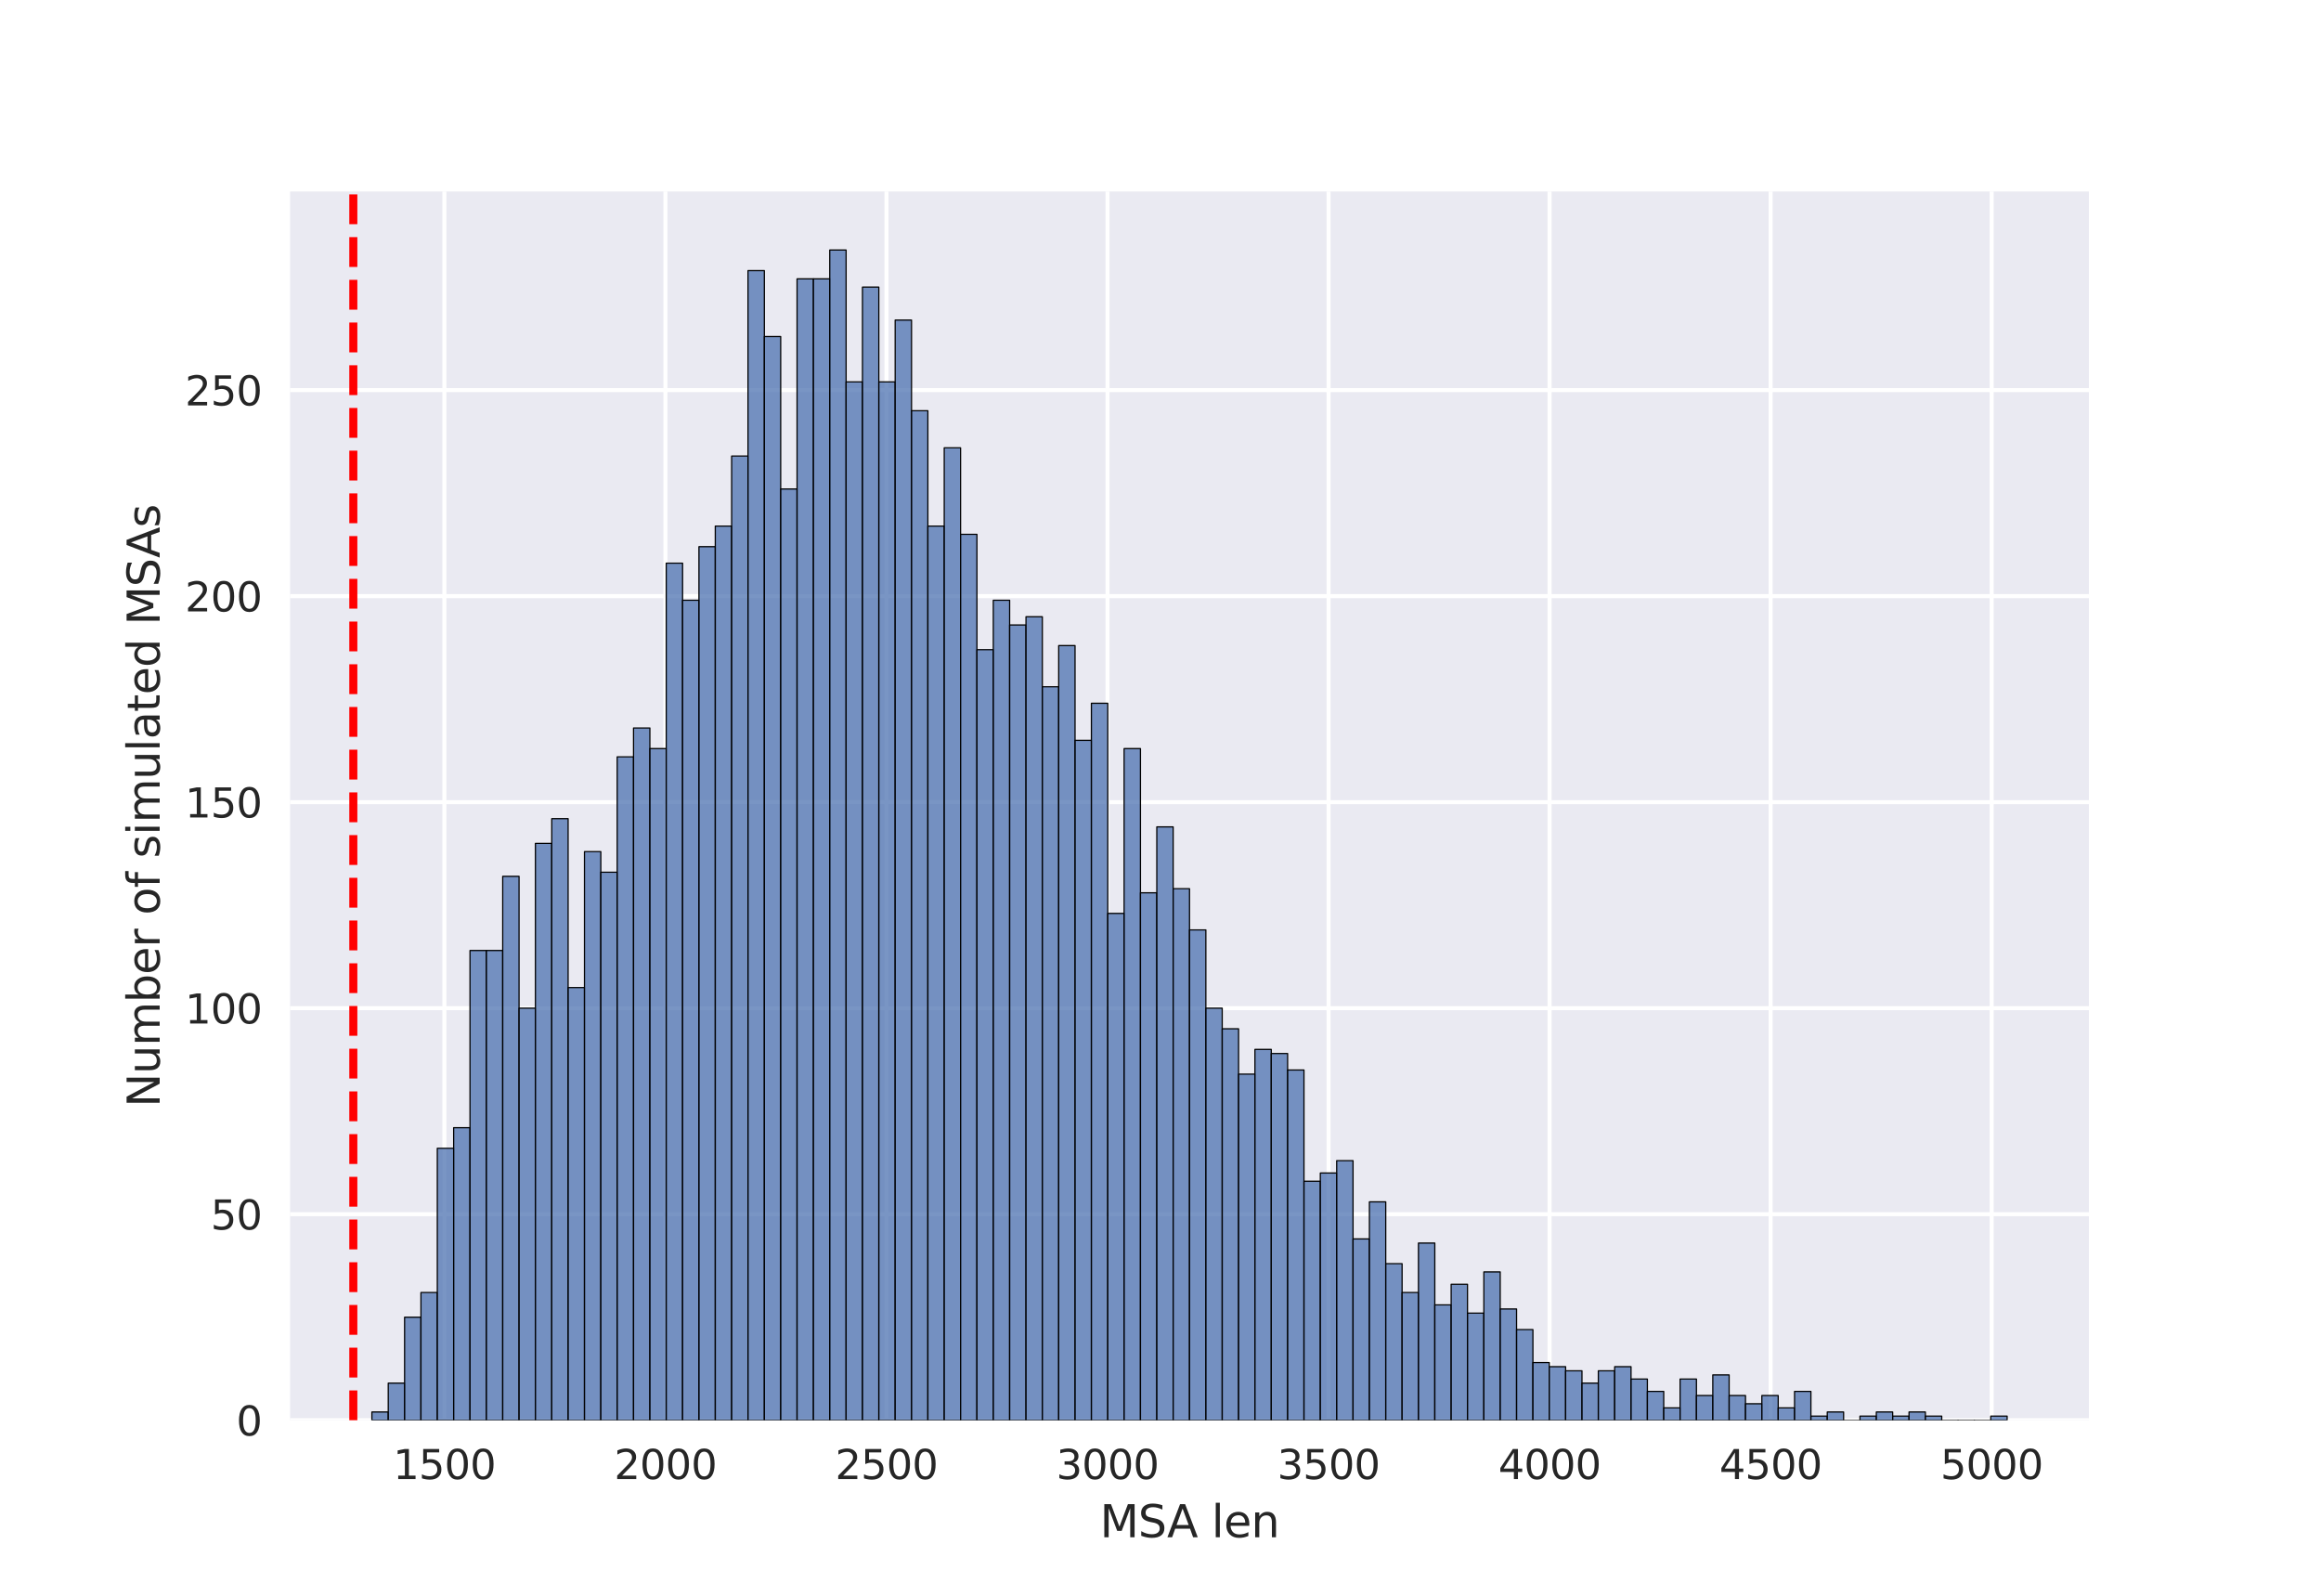 <?xml version="1.0" encoding="utf-8" standalone="no"?>
<!DOCTYPE svg PUBLIC "-//W3C//DTD SVG 1.1//EN"
  "http://www.w3.org/Graphics/SVG/1.1/DTD/svg11.dtd">
<svg xmlns:xlink="http://www.w3.org/1999/xlink" width="576pt" height="396pt" viewBox="0 0 576 396" xmlns="http://www.w3.org/2000/svg" version="1.1">
 <defs>
  <style type="text/css">*{stroke-linejoin: round; stroke-linecap: butt}</style>
 </defs>
 <g id="figure_1">
  <g id="patch_1">
   <path d="M 0 396 
L 576 396 
L 576 0 
L 0 0 
z
" style="fill: #ffffff"/>
  </g>
  <g id="axes_1">
   <g id="patch_2">
    <path d="M 72 352.44 
L 518.4 352.44 
L 518.4 47.52 
L 72 47.52 
z
" style="fill: #eaeaf2"/>
   </g>
   <g id="matplotlib.axis_1">
    <g id="xtick_1">
     <g id="line2d_1">
      <path d="M 110.283 352.44 
L 110.283 47.52 
" clip-path="url(#pa416b2c4b7)" style="fill: none; stroke: #ffffff; stroke-linecap: round"/>
     </g>
     <g id="line2d_2"/>
     <g id="text_1">
      <!-- 1500 -->
      <g style="fill: #262626" transform="translate(97.558 367.038) scale(0.1 -0.1)">
       <defs>
        <path id="DejaVuSans-31" d="M 794 531 
L 1825 531 
L 1825 4091 
L 703 3866 
L 703 4441 
L 1819 4666 
L 2450 4666 
L 2450 531 
L 3481 531 
L 3481 0 
L 794 0 
L 794 531 
z
" transform="scale(0.016)"/>
        <path id="DejaVuSans-35" d="M 691 4666 
L 3169 4666 
L 3169 4134 
L 1269 4134 
L 1269 2991 
Q 1406 3038 1543 3061 
Q 1681 3084 1819 3084 
Q 2600 3084 3056 2656 
Q 3513 2228 3513 1497 
Q 3513 744 3044 326 
Q 2575 -91 1722 -91 
Q 1428 -91 1123 -41 
Q 819 9 494 109 
L 494 744 
Q 775 591 1075 516 
Q 1375 441 1709 441 
Q 2250 441 2565 725 
Q 2881 1009 2881 1497 
Q 2881 1984 2565 2268 
Q 2250 2553 1709 2553 
Q 1456 2553 1204 2497 
Q 953 2441 691 2322 
L 691 4666 
z
" transform="scale(0.016)"/>
        <path id="DejaVuSans-30" d="M 2034 4250 
Q 1547 4250 1301 3770 
Q 1056 3291 1056 2328 
Q 1056 1369 1301 889 
Q 1547 409 2034 409 
Q 2525 409 2770 889 
Q 3016 1369 3016 2328 
Q 3016 3291 2770 3770 
Q 2525 4250 2034 4250 
z
M 2034 4750 
Q 2819 4750 3233 4129 
Q 3647 3509 3647 2328 
Q 3647 1150 3233 529 
Q 2819 -91 2034 -91 
Q 1250 -91 836 529 
Q 422 1150 422 2328 
Q 422 3509 836 4129 
Q 1250 4750 2034 4750 
z
" transform="scale(0.016)"/>
       </defs>
       <use xlink:href="#DejaVuSans-31"/>
       <use xlink:href="#DejaVuSans-35" x="63.623"/>
       <use xlink:href="#DejaVuSans-30" x="127.246"/>
       <use xlink:href="#DejaVuSans-30" x="190.869"/>
      </g>
     </g>
    </g>
    <g id="xtick_2">
     <g id="line2d_3">
      <path d="M 165.139 352.44 
L 165.139 47.52 
" clip-path="url(#pa416b2c4b7)" style="fill: none; stroke: #ffffff; stroke-linecap: round"/>
     </g>
     <g id="line2d_4"/>
     <g id="text_2">
      <!-- 2000 -->
      <g style="fill: #262626" transform="translate(152.414 367.038) scale(0.1 -0.1)">
       <defs>
        <path id="DejaVuSans-32" d="M 1228 531 
L 3431 531 
L 3431 0 
L 469 0 
L 469 531 
Q 828 903 1448 1529 
Q 2069 2156 2228 2338 
Q 2531 2678 2651 2914 
Q 2772 3150 2772 3378 
Q 2772 3750 2511 3984 
Q 2250 4219 1831 4219 
Q 1534 4219 1204 4116 
Q 875 4013 500 3803 
L 500 4441 
Q 881 4594 1212 4672 
Q 1544 4750 1819 4750 
Q 2544 4750 2975 4387 
Q 3406 4025 3406 3419 
Q 3406 3131 3298 2873 
Q 3191 2616 2906 2266 
Q 2828 2175 2409 1742 
Q 1991 1309 1228 531 
z
" transform="scale(0.016)"/>
       </defs>
       <use xlink:href="#DejaVuSans-32"/>
       <use xlink:href="#DejaVuSans-30" x="63.623"/>
       <use xlink:href="#DejaVuSans-30" x="127.246"/>
       <use xlink:href="#DejaVuSans-30" x="190.869"/>
      </g>
     </g>
    </g>
    <g id="xtick_3">
     <g id="line2d_5">
      <path d="M 219.994 352.44 
L 219.994 47.52 
" clip-path="url(#pa416b2c4b7)" style="fill: none; stroke: #ffffff; stroke-linecap: round"/>
     </g>
     <g id="line2d_6"/>
     <g id="text_3">
      <!-- 2500 -->
      <g style="fill: #262626" transform="translate(207.269 367.038) scale(0.1 -0.1)">
       <use xlink:href="#DejaVuSans-32"/>
       <use xlink:href="#DejaVuSans-35" x="63.623"/>
       <use xlink:href="#DejaVuSans-30" x="127.246"/>
       <use xlink:href="#DejaVuSans-30" x="190.869"/>
      </g>
     </g>
    </g>
    <g id="xtick_4">
     <g id="line2d_7">
      <path d="M 274.849 352.44 
L 274.849 47.52 
" clip-path="url(#pa416b2c4b7)" style="fill: none; stroke: #ffffff; stroke-linecap: round"/>
     </g>
     <g id="line2d_8"/>
     <g id="text_4">
      <!-- 3000 -->
      <g style="fill: #262626" transform="translate(262.124 367.038) scale(0.1 -0.1)">
       <defs>
        <path id="DejaVuSans-33" d="M 2597 2516 
Q 3050 2419 3304 2112 
Q 3559 1806 3559 1356 
Q 3559 666 3084 287 
Q 2609 -91 1734 -91 
Q 1441 -91 1130 -33 
Q 819 25 488 141 
L 488 750 
Q 750 597 1062 519 
Q 1375 441 1716 441 
Q 2309 441 2620 675 
Q 2931 909 2931 1356 
Q 2931 1769 2642 2001 
Q 2353 2234 1838 2234 
L 1294 2234 
L 1294 2753 
L 1863 2753 
Q 2328 2753 2575 2939 
Q 2822 3125 2822 3475 
Q 2822 3834 2567 4026 
Q 2313 4219 1838 4219 
Q 1578 4219 1281 4162 
Q 984 4106 628 3988 
L 628 4550 
Q 988 4650 1302 4700 
Q 1616 4750 1894 4750 
Q 2613 4750 3031 4423 
Q 3450 4097 3450 3541 
Q 3450 3153 3228 2886 
Q 3006 2619 2597 2516 
z
" transform="scale(0.016)"/>
       </defs>
       <use xlink:href="#DejaVuSans-33"/>
       <use xlink:href="#DejaVuSans-30" x="63.623"/>
       <use xlink:href="#DejaVuSans-30" x="127.246"/>
       <use xlink:href="#DejaVuSans-30" x="190.869"/>
      </g>
     </g>
    </g>
    <g id="xtick_5">
     <g id="line2d_9">
      <path d="M 329.704 352.44 
L 329.704 47.52 
" clip-path="url(#pa416b2c4b7)" style="fill: none; stroke: #ffffff; stroke-linecap: round"/>
     </g>
     <g id="line2d_10"/>
     <g id="text_5">
      <!-- 3500 -->
      <g style="fill: #262626" transform="translate(316.979 367.038) scale(0.1 -0.1)">
       <use xlink:href="#DejaVuSans-33"/>
       <use xlink:href="#DejaVuSans-35" x="63.623"/>
       <use xlink:href="#DejaVuSans-30" x="127.246"/>
       <use xlink:href="#DejaVuSans-30" x="190.869"/>
      </g>
     </g>
    </g>
    <g id="xtick_6">
     <g id="line2d_11">
      <path d="M 384.559 352.44 
L 384.559 47.52 
" clip-path="url(#pa416b2c4b7)" style="fill: none; stroke: #ffffff; stroke-linecap: round"/>
     </g>
     <g id="line2d_12"/>
     <g id="text_6">
      <!-- 4000 -->
      <g style="fill: #262626" transform="translate(371.834 367.038) scale(0.1 -0.1)">
       <defs>
        <path id="DejaVuSans-34" d="M 2419 4116 
L 825 1625 
L 2419 1625 
L 2419 4116 
z
M 2253 4666 
L 3047 4666 
L 3047 1625 
L 3713 1625 
L 3713 1100 
L 3047 1100 
L 3047 0 
L 2419 0 
L 2419 1100 
L 313 1100 
L 313 1709 
L 2253 4666 
z
" transform="scale(0.016)"/>
       </defs>
       <use xlink:href="#DejaVuSans-34"/>
       <use xlink:href="#DejaVuSans-30" x="63.623"/>
       <use xlink:href="#DejaVuSans-30" x="127.246"/>
       <use xlink:href="#DejaVuSans-30" x="190.869"/>
      </g>
     </g>
    </g>
    <g id="xtick_7">
     <g id="line2d_13">
      <path d="M 439.414 352.44 
L 439.414 47.52 
" clip-path="url(#pa416b2c4b7)" style="fill: none; stroke: #ffffff; stroke-linecap: round"/>
     </g>
     <g id="line2d_14"/>
     <g id="text_7">
      <!-- 4500 -->
      <g style="fill: #262626" transform="translate(426.689 367.038) scale(0.1 -0.1)">
       <use xlink:href="#DejaVuSans-34"/>
       <use xlink:href="#DejaVuSans-35" x="63.623"/>
       <use xlink:href="#DejaVuSans-30" x="127.246"/>
       <use xlink:href="#DejaVuSans-30" x="190.869"/>
      </g>
     </g>
    </g>
    <g id="xtick_8">
     <g id="line2d_15">
      <path d="M 494.269 352.44 
L 494.269 47.52 
" clip-path="url(#pa416b2c4b7)" style="fill: none; stroke: #ffffff; stroke-linecap: round"/>
     </g>
     <g id="line2d_16"/>
     <g id="text_8">
      <!-- 5000 -->
      <g style="fill: #262626" transform="translate(481.544 367.038) scale(0.1 -0.1)">
       <use xlink:href="#DejaVuSans-35"/>
       <use xlink:href="#DejaVuSans-30" x="63.623"/>
       <use xlink:href="#DejaVuSans-30" x="127.246"/>
       <use xlink:href="#DejaVuSans-30" x="190.869"/>
      </g>
     </g>
    </g>
    <g id="text_9">
     <!-- MSA len -->
     <g style="fill: #262626" transform="translate(272.952 381.476) scale(0.11 -0.11)">
      <defs>
       <path id="DejaVuSans-4d" d="M 628 4666 
L 1569 4666 
L 2759 1491 
L 3956 4666 
L 4897 4666 
L 4897 0 
L 4281 0 
L 4281 4097 
L 3078 897 
L 2444 897 
L 1241 4097 
L 1241 0 
L 628 0 
L 628 4666 
z
" transform="scale(0.016)"/>
       <path id="DejaVuSans-53" d="M 3425 4513 
L 3425 3897 
Q 3066 4069 2747 4153 
Q 2428 4238 2131 4238 
Q 1616 4238 1336 4038 
Q 1056 3838 1056 3469 
Q 1056 3159 1242 3001 
Q 1428 2844 1947 2747 
L 2328 2669 
Q 3034 2534 3370 2195 
Q 3706 1856 3706 1288 
Q 3706 609 3251 259 
Q 2797 -91 1919 -91 
Q 1588 -91 1214 -16 
Q 841 59 441 206 
L 441 856 
Q 825 641 1194 531 
Q 1563 422 1919 422 
Q 2459 422 2753 634 
Q 3047 847 3047 1241 
Q 3047 1584 2836 1778 
Q 2625 1972 2144 2069 
L 1759 2144 
Q 1053 2284 737 2584 
Q 422 2884 422 3419 
Q 422 4038 858 4394 
Q 1294 4750 2059 4750 
Q 2388 4750 2728 4690 
Q 3069 4631 3425 4513 
z
" transform="scale(0.016)"/>
       <path id="DejaVuSans-41" d="M 2188 4044 
L 1331 1722 
L 3047 1722 
L 2188 4044 
z
M 1831 4666 
L 2547 4666 
L 4325 0 
L 3669 0 
L 3244 1197 
L 1141 1197 
L 716 0 
L 50 0 
L 1831 4666 
z
" transform="scale(0.016)"/>
       <path id="DejaVuSans-20" transform="scale(0.016)"/>
       <path id="DejaVuSans-6c" d="M 603 4863 
L 1178 4863 
L 1178 0 
L 603 0 
L 603 4863 
z
" transform="scale(0.016)"/>
       <path id="DejaVuSans-65" d="M 3597 1894 
L 3597 1613 
L 953 1613 
Q 991 1019 1311 708 
Q 1631 397 2203 397 
Q 2534 397 2845 478 
Q 3156 559 3463 722 
L 3463 178 
Q 3153 47 2828 -22 
Q 2503 -91 2169 -91 
Q 1331 -91 842 396 
Q 353 884 353 1716 
Q 353 2575 817 3079 
Q 1281 3584 2069 3584 
Q 2775 3584 3186 3129 
Q 3597 2675 3597 1894 
z
M 3022 2063 
Q 3016 2534 2758 2815 
Q 2500 3097 2075 3097 
Q 1594 3097 1305 2825 
Q 1016 2553 972 2059 
L 3022 2063 
z
" transform="scale(0.016)"/>
       <path id="DejaVuSans-6e" d="M 3513 2113 
L 3513 0 
L 2938 0 
L 2938 2094 
Q 2938 2591 2744 2837 
Q 2550 3084 2163 3084 
Q 1697 3084 1428 2787 
Q 1159 2491 1159 1978 
L 1159 0 
L 581 0 
L 581 3500 
L 1159 3500 
L 1159 2956 
Q 1366 3272 1645 3428 
Q 1925 3584 2291 3584 
Q 2894 3584 3203 3211 
Q 3513 2838 3513 2113 
z
" transform="scale(0.016)"/>
      </defs>
      <use xlink:href="#DejaVuSans-4d"/>
      <use xlink:href="#DejaVuSans-53" x="86.279"/>
      <use xlink:href="#DejaVuSans-41" x="151.631"/>
      <use xlink:href="#DejaVuSans-20" x="220.039"/>
      <use xlink:href="#DejaVuSans-6c" x="251.826"/>
      <use xlink:href="#DejaVuSans-65" x="279.609"/>
      <use xlink:href="#DejaVuSans-6e" x="341.133"/>
     </g>
    </g>
   </g>
   <g id="matplotlib.axis_2">
    <g id="ytick_1">
     <g id="line2d_17">
      <path d="M 72 352.44 
L 518.4 352.44 
" clip-path="url(#pa416b2c4b7)" style="fill: none; stroke: #ffffff; stroke-linecap: round"/>
     </g>
     <g id="line2d_18"/>
     <g id="text_10">
      <!-- 0 -->
      <g style="fill: #262626" transform="translate(58.638 356.239) scale(0.1 -0.1)">
       <use xlink:href="#DejaVuSans-30"/>
      </g>
     </g>
    </g>
    <g id="ytick_2">
     <g id="line2d_19">
      <path d="M 72 301.313 
L 518.4 301.313 
" clip-path="url(#pa416b2c4b7)" style="fill: none; stroke: #ffffff; stroke-linecap: round"/>
     </g>
     <g id="line2d_20"/>
     <g id="text_11">
      <!-- 50 -->
      <g style="fill: #262626" transform="translate(52.275 305.112) scale(0.1 -0.1)">
       <use xlink:href="#DejaVuSans-35"/>
       <use xlink:href="#DejaVuSans-30" x="63.623"/>
      </g>
     </g>
    </g>
    <g id="ytick_3">
     <g id="line2d_21">
      <path d="M 72 250.186 
L 518.4 250.186 
" clip-path="url(#pa416b2c4b7)" style="fill: none; stroke: #ffffff; stroke-linecap: round"/>
     </g>
     <g id="line2d_22"/>
     <g id="text_12">
      <!-- 100 -->
      <g style="fill: #262626" transform="translate(45.913 253.986) scale(0.1 -0.1)">
       <use xlink:href="#DejaVuSans-31"/>
       <use xlink:href="#DejaVuSans-30" x="63.623"/>
       <use xlink:href="#DejaVuSans-30" x="127.246"/>
      </g>
     </g>
    </g>
    <g id="ytick_4">
     <g id="line2d_23">
      <path d="M 72 199.06 
L 518.4 199.06 
" clip-path="url(#pa416b2c4b7)" style="fill: none; stroke: #ffffff; stroke-linecap: round"/>
     </g>
     <g id="line2d_24"/>
     <g id="text_13">
      <!-- 150 -->
      <g style="fill: #262626" transform="translate(45.913 202.859) scale(0.1 -0.1)">
       <use xlink:href="#DejaVuSans-31"/>
       <use xlink:href="#DejaVuSans-35" x="63.623"/>
       <use xlink:href="#DejaVuSans-30" x="127.246"/>
      </g>
     </g>
    </g>
    <g id="ytick_5">
     <g id="line2d_25">
      <path d="M 72 147.933 
L 518.4 147.933 
" clip-path="url(#pa416b2c4b7)" style="fill: none; stroke: #ffffff; stroke-linecap: round"/>
     </g>
     <g id="line2d_26"/>
     <g id="text_14">
      <!-- 200 -->
      <g style="fill: #262626" transform="translate(45.913 151.732) scale(0.1 -0.1)">
       <use xlink:href="#DejaVuSans-32"/>
       <use xlink:href="#DejaVuSans-30" x="63.623"/>
       <use xlink:href="#DejaVuSans-30" x="127.246"/>
      </g>
     </g>
    </g>
    <g id="ytick_6">
     <g id="line2d_27">
      <path d="M 72 96.806 
L 518.4 96.806 
" clip-path="url(#pa416b2c4b7)" style="fill: none; stroke: #ffffff; stroke-linecap: round"/>
     </g>
     <g id="line2d_28"/>
     <g id="text_15">
      <!-- 250 -->
      <g style="fill: #262626" transform="translate(45.913 100.605) scale(0.1 -0.1)">
       <use xlink:href="#DejaVuSans-32"/>
       <use xlink:href="#DejaVuSans-35" x="63.623"/>
       <use xlink:href="#DejaVuSans-30" x="127.246"/>
      </g>
     </g>
    </g>
    <g id="text_16">
     <!-- Number of simulated MSAs -->
     <g style="fill: #262626" transform="translate(39.625 274.754) rotate(-90) scale(0.11 -0.11)">
      <defs>
       <path id="DejaVuSans-4e" d="M 628 4666 
L 1478 4666 
L 3547 763 
L 3547 4666 
L 4159 4666 
L 4159 0 
L 3309 0 
L 1241 3903 
L 1241 0 
L 628 0 
L 628 4666 
z
" transform="scale(0.016)"/>
       <path id="DejaVuSans-75" d="M 544 1381 
L 544 3500 
L 1119 3500 
L 1119 1403 
Q 1119 906 1312 657 
Q 1506 409 1894 409 
Q 2359 409 2629 706 
Q 2900 1003 2900 1516 
L 2900 3500 
L 3475 3500 
L 3475 0 
L 2900 0 
L 2900 538 
Q 2691 219 2414 64 
Q 2138 -91 1772 -91 
Q 1169 -91 856 284 
Q 544 659 544 1381 
z
M 1991 3584 
L 1991 3584 
z
" transform="scale(0.016)"/>
       <path id="DejaVuSans-6d" d="M 3328 2828 
Q 3544 3216 3844 3400 
Q 4144 3584 4550 3584 
Q 5097 3584 5394 3201 
Q 5691 2819 5691 2113 
L 5691 0 
L 5113 0 
L 5113 2094 
Q 5113 2597 4934 2840 
Q 4756 3084 4391 3084 
Q 3944 3084 3684 2787 
Q 3425 2491 3425 1978 
L 3425 0 
L 2847 0 
L 2847 2094 
Q 2847 2600 2669 2842 
Q 2491 3084 2119 3084 
Q 1678 3084 1418 2786 
Q 1159 2488 1159 1978 
L 1159 0 
L 581 0 
L 581 3500 
L 1159 3500 
L 1159 2956 
Q 1356 3278 1631 3431 
Q 1906 3584 2284 3584 
Q 2666 3584 2933 3390 
Q 3200 3197 3328 2828 
z
" transform="scale(0.016)"/>
       <path id="DejaVuSans-62" d="M 3116 1747 
Q 3116 2381 2855 2742 
Q 2594 3103 2138 3103 
Q 1681 3103 1420 2742 
Q 1159 2381 1159 1747 
Q 1159 1113 1420 752 
Q 1681 391 2138 391 
Q 2594 391 2855 752 
Q 3116 1113 3116 1747 
z
M 1159 2969 
Q 1341 3281 1617 3432 
Q 1894 3584 2278 3584 
Q 2916 3584 3314 3078 
Q 3713 2572 3713 1747 
Q 3713 922 3314 415 
Q 2916 -91 2278 -91 
Q 1894 -91 1617 61 
Q 1341 213 1159 525 
L 1159 0 
L 581 0 
L 581 4863 
L 1159 4863 
L 1159 2969 
z
" transform="scale(0.016)"/>
       <path id="DejaVuSans-72" d="M 2631 2963 
Q 2534 3019 2420 3045 
Q 2306 3072 2169 3072 
Q 1681 3072 1420 2755 
Q 1159 2438 1159 1844 
L 1159 0 
L 581 0 
L 581 3500 
L 1159 3500 
L 1159 2956 
Q 1341 3275 1631 3429 
Q 1922 3584 2338 3584 
Q 2397 3584 2469 3576 
Q 2541 3569 2628 3553 
L 2631 2963 
z
" transform="scale(0.016)"/>
       <path id="DejaVuSans-6f" d="M 1959 3097 
Q 1497 3097 1228 2736 
Q 959 2375 959 1747 
Q 959 1119 1226 758 
Q 1494 397 1959 397 
Q 2419 397 2687 759 
Q 2956 1122 2956 1747 
Q 2956 2369 2687 2733 
Q 2419 3097 1959 3097 
z
M 1959 3584 
Q 2709 3584 3137 3096 
Q 3566 2609 3566 1747 
Q 3566 888 3137 398 
Q 2709 -91 1959 -91 
Q 1206 -91 779 398 
Q 353 888 353 1747 
Q 353 2609 779 3096 
Q 1206 3584 1959 3584 
z
" transform="scale(0.016)"/>
       <path id="DejaVuSans-66" d="M 2375 4863 
L 2375 4384 
L 1825 4384 
Q 1516 4384 1395 4259 
Q 1275 4134 1275 3809 
L 1275 3500 
L 2222 3500 
L 2222 3053 
L 1275 3053 
L 1275 0 
L 697 0 
L 697 3053 
L 147 3053 
L 147 3500 
L 697 3500 
L 697 3744 
Q 697 4328 969 4595 
Q 1241 4863 1831 4863 
L 2375 4863 
z
" transform="scale(0.016)"/>
       <path id="DejaVuSans-73" d="M 2834 3397 
L 2834 2853 
Q 2591 2978 2328 3040 
Q 2066 3103 1784 3103 
Q 1356 3103 1142 2972 
Q 928 2841 928 2578 
Q 928 2378 1081 2264 
Q 1234 2150 1697 2047 
L 1894 2003 
Q 2506 1872 2764 1633 
Q 3022 1394 3022 966 
Q 3022 478 2636 193 
Q 2250 -91 1575 -91 
Q 1294 -91 989 -36 
Q 684 19 347 128 
L 347 722 
Q 666 556 975 473 
Q 1284 391 1588 391 
Q 1994 391 2212 530 
Q 2431 669 2431 922 
Q 2431 1156 2273 1281 
Q 2116 1406 1581 1522 
L 1381 1569 
Q 847 1681 609 1914 
Q 372 2147 372 2553 
Q 372 3047 722 3315 
Q 1072 3584 1716 3584 
Q 2034 3584 2315 3537 
Q 2597 3491 2834 3397 
z
" transform="scale(0.016)"/>
       <path id="DejaVuSans-69" d="M 603 3500 
L 1178 3500 
L 1178 0 
L 603 0 
L 603 3500 
z
M 603 4863 
L 1178 4863 
L 1178 4134 
L 603 4134 
L 603 4863 
z
" transform="scale(0.016)"/>
       <path id="DejaVuSans-61" d="M 2194 1759 
Q 1497 1759 1228 1600 
Q 959 1441 959 1056 
Q 959 750 1161 570 
Q 1363 391 1709 391 
Q 2188 391 2477 730 
Q 2766 1069 2766 1631 
L 2766 1759 
L 2194 1759 
z
M 3341 1997 
L 3341 0 
L 2766 0 
L 2766 531 
Q 2569 213 2275 61 
Q 1981 -91 1556 -91 
Q 1019 -91 701 211 
Q 384 513 384 1019 
Q 384 1609 779 1909 
Q 1175 2209 1959 2209 
L 2766 2209 
L 2766 2266 
Q 2766 2663 2505 2880 
Q 2244 3097 1772 3097 
Q 1472 3097 1187 3025 
Q 903 2953 641 2809 
L 641 3341 
Q 956 3463 1253 3523 
Q 1550 3584 1831 3584 
Q 2591 3584 2966 3190 
Q 3341 2797 3341 1997 
z
" transform="scale(0.016)"/>
       <path id="DejaVuSans-74" d="M 1172 4494 
L 1172 3500 
L 2356 3500 
L 2356 3053 
L 1172 3053 
L 1172 1153 
Q 1172 725 1289 603 
Q 1406 481 1766 481 
L 2356 481 
L 2356 0 
L 1766 0 
Q 1100 0 847 248 
Q 594 497 594 1153 
L 594 3053 
L 172 3053 
L 172 3500 
L 594 3500 
L 594 4494 
L 1172 4494 
z
" transform="scale(0.016)"/>
       <path id="DejaVuSans-64" d="M 2906 2969 
L 2906 4863 
L 3481 4863 
L 3481 0 
L 2906 0 
L 2906 525 
Q 2725 213 2448 61 
Q 2172 -91 1784 -91 
Q 1150 -91 751 415 
Q 353 922 353 1747 
Q 353 2572 751 3078 
Q 1150 3584 1784 3584 
Q 2172 3584 2448 3432 
Q 2725 3281 2906 2969 
z
M 947 1747 
Q 947 1113 1208 752 
Q 1469 391 1925 391 
Q 2381 391 2643 752 
Q 2906 1113 2906 1747 
Q 2906 2381 2643 2742 
Q 2381 3103 1925 3103 
Q 1469 3103 1208 2742 
Q 947 2381 947 1747 
z
" transform="scale(0.016)"/>
      </defs>
      <use xlink:href="#DejaVuSans-4e"/>
      <use xlink:href="#DejaVuSans-75" x="74.805"/>
      <use xlink:href="#DejaVuSans-6d" x="138.184"/>
      <use xlink:href="#DejaVuSans-62" x="235.596"/>
      <use xlink:href="#DejaVuSans-65" x="299.072"/>
      <use xlink:href="#DejaVuSans-72" x="360.596"/>
      <use xlink:href="#DejaVuSans-20" x="401.709"/>
      <use xlink:href="#DejaVuSans-6f" x="433.496"/>
      <use xlink:href="#DejaVuSans-66" x="494.678"/>
      <use xlink:href="#DejaVuSans-20" x="529.883"/>
      <use xlink:href="#DejaVuSans-73" x="561.67"/>
      <use xlink:href="#DejaVuSans-69" x="613.77"/>
      <use xlink:href="#DejaVuSans-6d" x="641.553"/>
      <use xlink:href="#DejaVuSans-75" x="738.965"/>
      <use xlink:href="#DejaVuSans-6c" x="802.344"/>
      <use xlink:href="#DejaVuSans-61" x="830.127"/>
      <use xlink:href="#DejaVuSans-74" x="891.406"/>
      <use xlink:href="#DejaVuSans-65" x="930.615"/>
      <use xlink:href="#DejaVuSans-64" x="992.139"/>
      <use xlink:href="#DejaVuSans-20" x="1055.615"/>
      <use xlink:href="#DejaVuSans-4d" x="1087.402"/>
      <use xlink:href="#DejaVuSans-53" x="1173.682"/>
      <use xlink:href="#DejaVuSans-41" x="1239.033"/>
      <use xlink:href="#DejaVuSans-73" x="1307.441"/>
     </g>
    </g>
   </g>
   <g id="patch_3">
    <path d="M 92.291 352.44 
L 96.349 352.44 
L 96.349 350.395 
L 92.291 350.395 
z
" clip-path="url(#pa416b2c4b7)" style="fill: #4c72b0; fill-opacity: 0.75; stroke: #000000; stroke-width: 0.3; stroke-linejoin: miter"/>
   </g>
   <g id="patch_4">
    <path d="M 96.349 352.44 
L 100.407 352.44 
L 100.407 343.237 
L 96.349 343.237 
z
" clip-path="url(#pa416b2c4b7)" style="fill: #4c72b0; fill-opacity: 0.75; stroke: #000000; stroke-width: 0.3; stroke-linejoin: miter"/>
   </g>
   <g id="patch_5">
    <path d="M 100.407 352.44 
L 104.465 352.44 
L 104.465 326.877 
L 100.407 326.877 
z
" clip-path="url(#pa416b2c4b7)" style="fill: #4c72b0; fill-opacity: 0.75; stroke: #000000; stroke-width: 0.3; stroke-linejoin: miter"/>
   </g>
   <g id="patch_6">
    <path d="M 104.465 352.44 
L 108.524 352.44 
L 108.524 320.741 
L 104.465 320.741 
z
" clip-path="url(#pa416b2c4b7)" style="fill: #4c72b0; fill-opacity: 0.75; stroke: #000000; stroke-width: 0.3; stroke-linejoin: miter"/>
   </g>
   <g id="patch_7">
    <path d="M 108.524 352.44 
L 112.582 352.44 
L 112.582 284.953 
L 108.524 284.953 
z
" clip-path="url(#pa416b2c4b7)" style="fill: #4c72b0; fill-opacity: 0.75; stroke: #000000; stroke-width: 0.3; stroke-linejoin: miter"/>
   </g>
   <g id="patch_8">
    <path d="M 112.582 352.44 
L 116.64 352.44 
L 116.64 279.84 
L 112.582 279.84 
z
" clip-path="url(#pa416b2c4b7)" style="fill: #4c72b0; fill-opacity: 0.75; stroke: #000000; stroke-width: 0.3; stroke-linejoin: miter"/>
   </g>
   <g id="patch_9">
    <path d="M 116.64 352.44 
L 120.698 352.44 
L 120.698 235.871 
L 116.64 235.871 
z
" clip-path="url(#pa416b2c4b7)" style="fill: #4c72b0; fill-opacity: 0.75; stroke: #000000; stroke-width: 0.3; stroke-linejoin: miter"/>
   </g>
   <g id="patch_10">
    <path d="M 120.698 352.44 
L 124.756 352.44 
L 124.756 235.871 
L 120.698 235.871 
z
" clip-path="url(#pa416b2c4b7)" style="fill: #4c72b0; fill-opacity: 0.75; stroke: #000000; stroke-width: 0.3; stroke-linejoin: miter"/>
   </g>
   <g id="patch_11">
    <path d="M 124.756 352.44 
L 128.815 352.44 
L 128.815 217.465 
L 124.756 217.465 
z
" clip-path="url(#pa416b2c4b7)" style="fill: #4c72b0; fill-opacity: 0.75; stroke: #000000; stroke-width: 0.3; stroke-linejoin: miter"/>
   </g>
   <g id="patch_12">
    <path d="M 128.815 352.44 
L 132.873 352.44 
L 132.873 250.186 
L 128.815 250.186 
z
" clip-path="url(#pa416b2c4b7)" style="fill: #4c72b0; fill-opacity: 0.75; stroke: #000000; stroke-width: 0.3; stroke-linejoin: miter"/>
   </g>
   <g id="patch_13">
    <path d="M 132.873 352.44 
L 136.931 352.44 
L 136.931 209.285 
L 132.873 209.285 
z
" clip-path="url(#pa416b2c4b7)" style="fill: #4c72b0; fill-opacity: 0.75; stroke: #000000; stroke-width: 0.3; stroke-linejoin: miter"/>
   </g>
   <g id="patch_14">
    <path d="M 136.931 352.44 
L 140.989 352.44 
L 140.989 203.15 
L 136.931 203.15 
z
" clip-path="url(#pa416b2c4b7)" style="fill: #4c72b0; fill-opacity: 0.75; stroke: #000000; stroke-width: 0.3; stroke-linejoin: miter"/>
   </g>
   <g id="patch_15">
    <path d="M 140.989 352.44 
L 145.047 352.44 
L 145.047 245.074 
L 140.989 245.074 
z
" clip-path="url(#pa416b2c4b7)" style="fill: #4c72b0; fill-opacity: 0.75; stroke: #000000; stroke-width: 0.3; stroke-linejoin: miter"/>
   </g>
   <g id="patch_16">
    <path d="M 145.047 352.44 
L 149.105 352.44 
L 149.105 211.33 
L 145.047 211.33 
z
" clip-path="url(#pa416b2c4b7)" style="fill: #4c72b0; fill-opacity: 0.75; stroke: #000000; stroke-width: 0.3; stroke-linejoin: miter"/>
   </g>
   <g id="patch_17">
    <path d="M 149.105 352.44 
L 153.164 352.44 
L 153.164 216.443 
L 149.105 216.443 
z
" clip-path="url(#pa416b2c4b7)" style="fill: #4c72b0; fill-opacity: 0.75; stroke: #000000; stroke-width: 0.3; stroke-linejoin: miter"/>
   </g>
   <g id="patch_18">
    <path d="M 153.164 352.44 
L 157.222 352.44 
L 157.222 187.812 
L 153.164 187.812 
z
" clip-path="url(#pa416b2c4b7)" style="fill: #4c72b0; fill-opacity: 0.75; stroke: #000000; stroke-width: 0.3; stroke-linejoin: miter"/>
   </g>
   <g id="patch_19">
    <path d="M 157.222 352.44 
L 161.28 352.44 
L 161.28 180.654 
L 157.222 180.654 
z
" clip-path="url(#pa416b2c4b7)" style="fill: #4c72b0; fill-opacity: 0.75; stroke: #000000; stroke-width: 0.3; stroke-linejoin: miter"/>
   </g>
   <g id="patch_20">
    <path d="M 161.28 352.44 
L 165.338 352.44 
L 165.338 185.767 
L 161.28 185.767 
z
" clip-path="url(#pa416b2c4b7)" style="fill: #4c72b0; fill-opacity: 0.75; stroke: #000000; stroke-width: 0.3; stroke-linejoin: miter"/>
   </g>
   <g id="patch_21">
    <path d="M 165.338 352.44 
L 169.396 352.44 
L 169.396 139.753 
L 165.338 139.753 
z
" clip-path="url(#pa416b2c4b7)" style="fill: #4c72b0; fill-opacity: 0.75; stroke: #000000; stroke-width: 0.3; stroke-linejoin: miter"/>
   </g>
   <g id="patch_22">
    <path d="M 169.396 352.44 
L 173.455 352.44 
L 173.455 148.955 
L 169.396 148.955 
z
" clip-path="url(#pa416b2c4b7)" style="fill: #4c72b0; fill-opacity: 0.75; stroke: #000000; stroke-width: 0.3; stroke-linejoin: miter"/>
   </g>
   <g id="patch_23">
    <path d="M 173.455 352.44 
L 177.513 352.44 
L 177.513 135.663 
L 173.455 135.663 
z
" clip-path="url(#pa416b2c4b7)" style="fill: #4c72b0; fill-opacity: 0.75; stroke: #000000; stroke-width: 0.3; stroke-linejoin: miter"/>
   </g>
   <g id="patch_24">
    <path d="M 177.513 352.44 
L 181.571 352.44 
L 181.571 130.55 
L 177.513 130.55 
z
" clip-path="url(#pa416b2c4b7)" style="fill: #4c72b0; fill-opacity: 0.75; stroke: #000000; stroke-width: 0.3; stroke-linejoin: miter"/>
   </g>
   <g id="patch_25">
    <path d="M 181.571 352.44 
L 185.629 352.44 
L 185.629 113.167 
L 181.571 113.167 
z
" clip-path="url(#pa416b2c4b7)" style="fill: #4c72b0; fill-opacity: 0.75; stroke: #000000; stroke-width: 0.3; stroke-linejoin: miter"/>
   </g>
   <g id="patch_26">
    <path d="M 185.629 352.44 
L 189.687 352.44 
L 189.687 67.153 
L 185.629 67.153 
z
" clip-path="url(#pa416b2c4b7)" style="fill: #4c72b0; fill-opacity: 0.75; stroke: #000000; stroke-width: 0.3; stroke-linejoin: miter"/>
   </g>
   <g id="patch_27">
    <path d="M 189.687 352.44 
L 193.745 352.44 
L 193.745 83.513 
L 189.687 83.513 
z
" clip-path="url(#pa416b2c4b7)" style="fill: #4c72b0; fill-opacity: 0.75; stroke: #000000; stroke-width: 0.3; stroke-linejoin: miter"/>
   </g>
   <g id="patch_28">
    <path d="M 193.745 352.44 
L 197.804 352.44 
L 197.804 121.347 
L 193.745 121.347 
z
" clip-path="url(#pa416b2c4b7)" style="fill: #4c72b0; fill-opacity: 0.75; stroke: #000000; stroke-width: 0.3; stroke-linejoin: miter"/>
   </g>
   <g id="patch_29">
    <path d="M 197.804 352.44 
L 201.862 352.44 
L 201.862 69.198 
L 197.804 69.198 
z
" clip-path="url(#pa416b2c4b7)" style="fill: #4c72b0; fill-opacity: 0.75; stroke: #000000; stroke-width: 0.3; stroke-linejoin: miter"/>
   </g>
   <g id="patch_30">
    <path d="M 201.862 352.44 
L 205.92 352.44 
L 205.92 69.198 
L 201.862 69.198 
z
" clip-path="url(#pa416b2c4b7)" style="fill: #4c72b0; fill-opacity: 0.75; stroke: #000000; stroke-width: 0.3; stroke-linejoin: miter"/>
   </g>
   <g id="patch_31">
    <path d="M 205.92 352.44 
L 209.978 352.44 
L 209.978 62.04 
L 205.92 62.04 
z
" clip-path="url(#pa416b2c4b7)" style="fill: #4c72b0; fill-opacity: 0.75; stroke: #000000; stroke-width: 0.3; stroke-linejoin: miter"/>
   </g>
   <g id="patch_32">
    <path d="M 209.978 352.44 
L 214.036 352.44 
L 214.036 94.761 
L 209.978 94.761 
z
" clip-path="url(#pa416b2c4b7)" style="fill: #4c72b0; fill-opacity: 0.75; stroke: #000000; stroke-width: 0.3; stroke-linejoin: miter"/>
   </g>
   <g id="patch_33">
    <path d="M 214.036 352.44 
L 218.095 352.44 
L 218.095 71.243 
L 214.036 71.243 
z
" clip-path="url(#pa416b2c4b7)" style="fill: #4c72b0; fill-opacity: 0.75; stroke: #000000; stroke-width: 0.3; stroke-linejoin: miter"/>
   </g>
   <g id="patch_34">
    <path d="M 218.095 352.44 
L 222.153 352.44 
L 222.153 94.761 
L 218.095 94.761 
z
" clip-path="url(#pa416b2c4b7)" style="fill: #4c72b0; fill-opacity: 0.75; stroke: #000000; stroke-width: 0.3; stroke-linejoin: miter"/>
   </g>
   <g id="patch_35">
    <path d="M 222.153 352.44 
L 226.211 352.44 
L 226.211 79.423 
L 222.153 79.423 
z
" clip-path="url(#pa416b2c4b7)" style="fill: #4c72b0; fill-opacity: 0.75; stroke: #000000; stroke-width: 0.3; stroke-linejoin: miter"/>
   </g>
   <g id="patch_36">
    <path d="M 226.211 352.44 
L 230.269 352.44 
L 230.269 101.919 
L 226.211 101.919 
z
" clip-path="url(#pa416b2c4b7)" style="fill: #4c72b0; fill-opacity: 0.75; stroke: #000000; stroke-width: 0.3; stroke-linejoin: miter"/>
   </g>
   <g id="patch_37">
    <path d="M 230.269 352.44 
L 234.327 352.44 
L 234.327 130.55 
L 230.269 130.55 
z
" clip-path="url(#pa416b2c4b7)" style="fill: #4c72b0; fill-opacity: 0.75; stroke: #000000; stroke-width: 0.3; stroke-linejoin: miter"/>
   </g>
   <g id="patch_38">
    <path d="M 234.327 352.44 
L 238.385 352.44 
L 238.385 111.122 
L 234.327 111.122 
z
" clip-path="url(#pa416b2c4b7)" style="fill: #4c72b0; fill-opacity: 0.75; stroke: #000000; stroke-width: 0.3; stroke-linejoin: miter"/>
   </g>
   <g id="patch_39">
    <path d="M 238.385 352.44 
L 242.444 352.44 
L 242.444 132.595 
L 238.385 132.595 
z
" clip-path="url(#pa416b2c4b7)" style="fill: #4c72b0; fill-opacity: 0.75; stroke: #000000; stroke-width: 0.3; stroke-linejoin: miter"/>
   </g>
   <g id="patch_40">
    <path d="M 242.444 352.44 
L 246.502 352.44 
L 246.502 161.226 
L 242.444 161.226 
z
" clip-path="url(#pa416b2c4b7)" style="fill: #4c72b0; fill-opacity: 0.75; stroke: #000000; stroke-width: 0.3; stroke-linejoin: miter"/>
   </g>
   <g id="patch_41">
    <path d="M 246.502 352.44 
L 250.56 352.44 
L 250.56 148.955 
L 246.502 148.955 
z
" clip-path="url(#pa416b2c4b7)" style="fill: #4c72b0; fill-opacity: 0.75; stroke: #000000; stroke-width: 0.3; stroke-linejoin: miter"/>
   </g>
   <g id="patch_42">
    <path d="M 250.56 352.44 
L 254.618 352.44 
L 254.618 155.091 
L 250.56 155.091 
z
" clip-path="url(#pa416b2c4b7)" style="fill: #4c72b0; fill-opacity: 0.75; stroke: #000000; stroke-width: 0.3; stroke-linejoin: miter"/>
   </g>
   <g id="patch_43">
    <path d="M 254.618 352.44 
L 258.676 352.44 
L 258.676 153.046 
L 254.618 153.046 
z
" clip-path="url(#pa416b2c4b7)" style="fill: #4c72b0; fill-opacity: 0.75; stroke: #000000; stroke-width: 0.3; stroke-linejoin: miter"/>
   </g>
   <g id="patch_44">
    <path d="M 258.676 352.44 
L 262.735 352.44 
L 262.735 170.429 
L 258.676 170.429 
z
" clip-path="url(#pa416b2c4b7)" style="fill: #4c72b0; fill-opacity: 0.75; stroke: #000000; stroke-width: 0.3; stroke-linejoin: miter"/>
   </g>
   <g id="patch_45">
    <path d="M 262.735 352.44 
L 266.793 352.44 
L 266.793 160.203 
L 262.735 160.203 
z
" clip-path="url(#pa416b2c4b7)" style="fill: #4c72b0; fill-opacity: 0.75; stroke: #000000; stroke-width: 0.3; stroke-linejoin: miter"/>
   </g>
   <g id="patch_46">
    <path d="M 266.793 352.44 
L 270.851 352.44 
L 270.851 183.722 
L 266.793 183.722 
z
" clip-path="url(#pa416b2c4b7)" style="fill: #4c72b0; fill-opacity: 0.75; stroke: #000000; stroke-width: 0.3; stroke-linejoin: miter"/>
   </g>
   <g id="patch_47">
    <path d="M 270.851 352.44 
L 274.909 352.44 
L 274.909 174.519 
L 270.851 174.519 
z
" clip-path="url(#pa416b2c4b7)" style="fill: #4c72b0; fill-opacity: 0.75; stroke: #000000; stroke-width: 0.3; stroke-linejoin: miter"/>
   </g>
   <g id="patch_48">
    <path d="M 274.909 352.44 
L 278.967 352.44 
L 278.967 226.668 
L 274.909 226.668 
z
" clip-path="url(#pa416b2c4b7)" style="fill: #4c72b0; fill-opacity: 0.75; stroke: #000000; stroke-width: 0.3; stroke-linejoin: miter"/>
   </g>
   <g id="patch_49">
    <path d="M 278.967 352.44 
L 283.025 352.44 
L 283.025 185.767 
L 278.967 185.767 
z
" clip-path="url(#pa416b2c4b7)" style="fill: #4c72b0; fill-opacity: 0.75; stroke: #000000; stroke-width: 0.3; stroke-linejoin: miter"/>
   </g>
   <g id="patch_50">
    <path d="M 283.025 352.44 
L 287.084 352.44 
L 287.084 221.555 
L 283.025 221.555 
z
" clip-path="url(#pa416b2c4b7)" style="fill: #4c72b0; fill-opacity: 0.75; stroke: #000000; stroke-width: 0.3; stroke-linejoin: miter"/>
   </g>
   <g id="patch_51">
    <path d="M 287.084 352.44 
L 291.142 352.44 
L 291.142 205.195 
L 287.084 205.195 
z
" clip-path="url(#pa416b2c4b7)" style="fill: #4c72b0; fill-opacity: 0.75; stroke: #000000; stroke-width: 0.3; stroke-linejoin: miter"/>
   </g>
   <g id="patch_52">
    <path d="M 291.142 352.44 
L 295.2 352.44 
L 295.2 220.533 
L 291.142 220.533 
z
" clip-path="url(#pa416b2c4b7)" style="fill: #4c72b0; fill-opacity: 0.75; stroke: #000000; stroke-width: 0.3; stroke-linejoin: miter"/>
   </g>
   <g id="patch_53">
    <path d="M 295.2 352.44 
L 299.258 352.44 
L 299.258 230.758 
L 295.2 230.758 
z
" clip-path="url(#pa416b2c4b7)" style="fill: #4c72b0; fill-opacity: 0.75; stroke: #000000; stroke-width: 0.3; stroke-linejoin: miter"/>
   </g>
   <g id="patch_54">
    <path d="M 299.258 352.44 
L 303.316 352.44 
L 303.316 250.186 
L 299.258 250.186 
z
" clip-path="url(#pa416b2c4b7)" style="fill: #4c72b0; fill-opacity: 0.75; stroke: #000000; stroke-width: 0.3; stroke-linejoin: miter"/>
   </g>
   <g id="patch_55">
    <path d="M 303.316 352.44 
L 307.375 352.44 
L 307.375 255.299 
L 303.316 255.299 
z
" clip-path="url(#pa416b2c4b7)" style="fill: #4c72b0; fill-opacity: 0.75; stroke: #000000; stroke-width: 0.3; stroke-linejoin: miter"/>
   </g>
   <g id="patch_56">
    <path d="M 307.375 352.44 
L 311.433 352.44 
L 311.433 266.547 
L 307.375 266.547 
z
" clip-path="url(#pa416b2c4b7)" style="fill: #4c72b0; fill-opacity: 0.75; stroke: #000000; stroke-width: 0.3; stroke-linejoin: miter"/>
   </g>
   <g id="patch_57">
    <path d="M 311.433 352.44 
L 315.491 352.44 
L 315.491 260.412 
L 311.433 260.412 
z
" clip-path="url(#pa416b2c4b7)" style="fill: #4c72b0; fill-opacity: 0.75; stroke: #000000; stroke-width: 0.3; stroke-linejoin: miter"/>
   </g>
   <g id="patch_58">
    <path d="M 315.491 352.44 
L 319.549 352.44 
L 319.549 261.434 
L 315.491 261.434 
z
" clip-path="url(#pa416b2c4b7)" style="fill: #4c72b0; fill-opacity: 0.75; stroke: #000000; stroke-width: 0.3; stroke-linejoin: miter"/>
   </g>
   <g id="patch_59">
    <path d="M 319.549 352.44 
L 323.607 352.44 
L 323.607 265.525 
L 319.549 265.525 
z
" clip-path="url(#pa416b2c4b7)" style="fill: #4c72b0; fill-opacity: 0.75; stroke: #000000; stroke-width: 0.3; stroke-linejoin: miter"/>
   </g>
   <g id="patch_60">
    <path d="M 323.607 352.44 
L 327.665 352.44 
L 327.665 293.133 
L 323.607 293.133 
z
" clip-path="url(#pa416b2c4b7)" style="fill: #4c72b0; fill-opacity: 0.75; stroke: #000000; stroke-width: 0.3; stroke-linejoin: miter"/>
   </g>
   <g id="patch_61">
    <path d="M 327.665 352.44 
L 331.724 352.44 
L 331.724 291.088 
L 327.665 291.088 
z
" clip-path="url(#pa416b2c4b7)" style="fill: #4c72b0; fill-opacity: 0.75; stroke: #000000; stroke-width: 0.3; stroke-linejoin: miter"/>
   </g>
   <g id="patch_62">
    <path d="M 331.724 352.44 
L 335.782 352.44 
L 335.782 288.02 
L 331.724 288.02 
z
" clip-path="url(#pa416b2c4b7)" style="fill: #4c72b0; fill-opacity: 0.75; stroke: #000000; stroke-width: 0.3; stroke-linejoin: miter"/>
   </g>
   <g id="patch_63">
    <path d="M 335.782 352.44 
L 339.84 352.44 
L 339.84 307.448 
L 335.782 307.448 
z
" clip-path="url(#pa416b2c4b7)" style="fill: #4c72b0; fill-opacity: 0.75; stroke: #000000; stroke-width: 0.3; stroke-linejoin: miter"/>
   </g>
   <g id="patch_64">
    <path d="M 339.84 352.44 
L 343.898 352.44 
L 343.898 298.246 
L 339.84 298.246 
z
" clip-path="url(#pa416b2c4b7)" style="fill: #4c72b0; fill-opacity: 0.75; stroke: #000000; stroke-width: 0.3; stroke-linejoin: miter"/>
   </g>
   <g id="patch_65">
    <path d="M 343.898 352.44 
L 347.956 352.44 
L 347.956 313.584 
L 343.898 313.584 
z
" clip-path="url(#pa416b2c4b7)" style="fill: #4c72b0; fill-opacity: 0.75; stroke: #000000; stroke-width: 0.3; stroke-linejoin: miter"/>
   </g>
   <g id="patch_66">
    <path d="M 347.956 352.44 
L 352.015 352.44 
L 352.015 320.741 
L 347.956 320.741 
z
" clip-path="url(#pa416b2c4b7)" style="fill: #4c72b0; fill-opacity: 0.75; stroke: #000000; stroke-width: 0.3; stroke-linejoin: miter"/>
   </g>
   <g id="patch_67">
    <path d="M 352.015 352.44 
L 356.073 352.44 
L 356.073 308.471 
L 352.015 308.471 
z
" clip-path="url(#pa416b2c4b7)" style="fill: #4c72b0; fill-opacity: 0.75; stroke: #000000; stroke-width: 0.3; stroke-linejoin: miter"/>
   </g>
   <g id="patch_68">
    <path d="M 356.073 352.44 
L 360.131 352.44 
L 360.131 323.809 
L 356.073 323.809 
z
" clip-path="url(#pa416b2c4b7)" style="fill: #4c72b0; fill-opacity: 0.75; stroke: #000000; stroke-width: 0.3; stroke-linejoin: miter"/>
   </g>
   <g id="patch_69">
    <path d="M 360.131 352.44 
L 364.189 352.44 
L 364.189 318.696 
L 360.131 318.696 
z
" clip-path="url(#pa416b2c4b7)" style="fill: #4c72b0; fill-opacity: 0.75; stroke: #000000; stroke-width: 0.3; stroke-linejoin: miter"/>
   </g>
   <g id="patch_70">
    <path d="M 364.189 352.44 
L 368.247 352.44 
L 368.247 325.854 
L 364.189 325.854 
z
" clip-path="url(#pa416b2c4b7)" style="fill: #4c72b0; fill-opacity: 0.75; stroke: #000000; stroke-width: 0.3; stroke-linejoin: miter"/>
   </g>
   <g id="patch_71">
    <path d="M 368.247 352.44 
L 372.305 352.44 
L 372.305 315.629 
L 368.247 315.629 
z
" clip-path="url(#pa416b2c4b7)" style="fill: #4c72b0; fill-opacity: 0.75; stroke: #000000; stroke-width: 0.3; stroke-linejoin: miter"/>
   </g>
   <g id="patch_72">
    <path d="M 372.305 352.44 
L 376.364 352.44 
L 376.364 324.832 
L 372.305 324.832 
z
" clip-path="url(#pa416b2c4b7)" style="fill: #4c72b0; fill-opacity: 0.75; stroke: #000000; stroke-width: 0.3; stroke-linejoin: miter"/>
   </g>
   <g id="patch_73">
    <path d="M 376.364 352.44 
L 380.422 352.44 
L 380.422 329.944 
L 376.364 329.944 
z
" clip-path="url(#pa416b2c4b7)" style="fill: #4c72b0; fill-opacity: 0.75; stroke: #000000; stroke-width: 0.3; stroke-linejoin: miter"/>
   </g>
   <g id="patch_74">
    <path d="M 380.422 352.44 
L 384.48 352.44 
L 384.48 338.125 
L 380.422 338.125 
z
" clip-path="url(#pa416b2c4b7)" style="fill: #4c72b0; fill-opacity: 0.75; stroke: #000000; stroke-width: 0.3; stroke-linejoin: miter"/>
   </g>
   <g id="patch_75">
    <path d="M 384.48 352.44 
L 388.538 352.44 
L 388.538 339.147 
L 384.48 339.147 
z
" clip-path="url(#pa416b2c4b7)" style="fill: #4c72b0; fill-opacity: 0.75; stroke: #000000; stroke-width: 0.3; stroke-linejoin: miter"/>
   </g>
   <g id="patch_76">
    <path d="M 388.538 352.44 
L 392.596 352.44 
L 392.596 340.17 
L 388.538 340.17 
z
" clip-path="url(#pa416b2c4b7)" style="fill: #4c72b0; fill-opacity: 0.75; stroke: #000000; stroke-width: 0.3; stroke-linejoin: miter"/>
   </g>
   <g id="patch_77">
    <path d="M 392.596 352.44 
L 396.655 352.44 
L 396.655 343.237 
L 392.596 343.237 
z
" clip-path="url(#pa416b2c4b7)" style="fill: #4c72b0; fill-opacity: 0.75; stroke: #000000; stroke-width: 0.3; stroke-linejoin: miter"/>
   </g>
   <g id="patch_78">
    <path d="M 396.655 352.44 
L 400.713 352.44 
L 400.713 340.17 
L 396.655 340.17 
z
" clip-path="url(#pa416b2c4b7)" style="fill: #4c72b0; fill-opacity: 0.75; stroke: #000000; stroke-width: 0.3; stroke-linejoin: miter"/>
   </g>
   <g id="patch_79">
    <path d="M 400.713 352.44 
L 404.771 352.44 
L 404.771 339.147 
L 400.713 339.147 
z
" clip-path="url(#pa416b2c4b7)" style="fill: #4c72b0; fill-opacity: 0.75; stroke: #000000; stroke-width: 0.3; stroke-linejoin: miter"/>
   </g>
   <g id="patch_80">
    <path d="M 404.771 352.44 
L 408.829 352.44 
L 408.829 342.215 
L 404.771 342.215 
z
" clip-path="url(#pa416b2c4b7)" style="fill: #4c72b0; fill-opacity: 0.75; stroke: #000000; stroke-width: 0.3; stroke-linejoin: miter"/>
   </g>
   <g id="patch_81">
    <path d="M 408.829 352.44 
L 412.887 352.44 
L 412.887 345.282 
L 408.829 345.282 
z
" clip-path="url(#pa416b2c4b7)" style="fill: #4c72b0; fill-opacity: 0.75; stroke: #000000; stroke-width: 0.3; stroke-linejoin: miter"/>
   </g>
   <g id="patch_82">
    <path d="M 412.887 352.44 
L 416.945 352.44 
L 416.945 349.372 
L 412.887 349.372 
z
" clip-path="url(#pa416b2c4b7)" style="fill: #4c72b0; fill-opacity: 0.75; stroke: #000000; stroke-width: 0.3; stroke-linejoin: miter"/>
   </g>
   <g id="patch_83">
    <path d="M 416.945 352.44 
L 421.004 352.44 
L 421.004 342.215 
L 416.945 342.215 
z
" clip-path="url(#pa416b2c4b7)" style="fill: #4c72b0; fill-opacity: 0.75; stroke: #000000; stroke-width: 0.3; stroke-linejoin: miter"/>
   </g>
   <g id="patch_84">
    <path d="M 421.004 352.44 
L 425.062 352.44 
L 425.062 346.305 
L 421.004 346.305 
z
" clip-path="url(#pa416b2c4b7)" style="fill: #4c72b0; fill-opacity: 0.75; stroke: #000000; stroke-width: 0.3; stroke-linejoin: miter"/>
   </g>
   <g id="patch_85">
    <path d="M 425.062 352.44 
L 429.12 352.44 
L 429.12 341.192 
L 425.062 341.192 
z
" clip-path="url(#pa416b2c4b7)" style="fill: #4c72b0; fill-opacity: 0.75; stroke: #000000; stroke-width: 0.3; stroke-linejoin: miter"/>
   </g>
   <g id="patch_86">
    <path d="M 429.12 352.44 
L 433.178 352.44 
L 433.178 346.305 
L 429.12 346.305 
z
" clip-path="url(#pa416b2c4b7)" style="fill: #4c72b0; fill-opacity: 0.75; stroke: #000000; stroke-width: 0.3; stroke-linejoin: miter"/>
   </g>
   <g id="patch_87">
    <path d="M 433.178 352.44 
L 437.236 352.44 
L 437.236 348.35 
L 433.178 348.35 
z
" clip-path="url(#pa416b2c4b7)" style="fill: #4c72b0; fill-opacity: 0.75; stroke: #000000; stroke-width: 0.3; stroke-linejoin: miter"/>
   </g>
   <g id="patch_88">
    <path d="M 437.236 352.44 
L 441.295 352.44 
L 441.295 346.305 
L 437.236 346.305 
z
" clip-path="url(#pa416b2c4b7)" style="fill: #4c72b0; fill-opacity: 0.75; stroke: #000000; stroke-width: 0.3; stroke-linejoin: miter"/>
   </g>
   <g id="patch_89">
    <path d="M 441.295 352.44 
L 445.353 352.44 
L 445.353 349.372 
L 441.295 349.372 
z
" clip-path="url(#pa416b2c4b7)" style="fill: #4c72b0; fill-opacity: 0.75; stroke: #000000; stroke-width: 0.3; stroke-linejoin: miter"/>
   </g>
   <g id="patch_90">
    <path d="M 445.353 352.44 
L 449.411 352.44 
L 449.411 345.282 
L 445.353 345.282 
z
" clip-path="url(#pa416b2c4b7)" style="fill: #4c72b0; fill-opacity: 0.75; stroke: #000000; stroke-width: 0.3; stroke-linejoin: miter"/>
   </g>
   <g id="patch_91">
    <path d="M 449.411 352.44 
L 453.469 352.44 
L 453.469 351.417 
L 449.411 351.417 
z
" clip-path="url(#pa416b2c4b7)" style="fill: #4c72b0; fill-opacity: 0.75; stroke: #000000; stroke-width: 0.3; stroke-linejoin: miter"/>
   </g>
   <g id="patch_92">
    <path d="M 453.469 352.44 
L 457.527 352.44 
L 457.527 350.395 
L 453.469 350.395 
z
" clip-path="url(#pa416b2c4b7)" style="fill: #4c72b0; fill-opacity: 0.75; stroke: #000000; stroke-width: 0.3; stroke-linejoin: miter"/>
   </g>
   <g id="patch_93">
    <path d="M 457.527 352.44 
L 461.585 352.44 
L 461.585 352.44 
L 457.527 352.44 
z
" clip-path="url(#pa416b2c4b7)" style="fill: #4c72b0; fill-opacity: 0.75; stroke: #000000; stroke-width: 0.3; stroke-linejoin: miter"/>
   </g>
   <g id="patch_94">
    <path d="M 461.585 352.44 
L 465.644 352.44 
L 465.644 351.417 
L 461.585 351.417 
z
" clip-path="url(#pa416b2c4b7)" style="fill: #4c72b0; fill-opacity: 0.75; stroke: #000000; stroke-width: 0.3; stroke-linejoin: miter"/>
   </g>
   <g id="patch_95">
    <path d="M 465.644 352.44 
L 469.702 352.44 
L 469.702 350.395 
L 465.644 350.395 
z
" clip-path="url(#pa416b2c4b7)" style="fill: #4c72b0; fill-opacity: 0.75; stroke: #000000; stroke-width: 0.3; stroke-linejoin: miter"/>
   </g>
   <g id="patch_96">
    <path d="M 469.702 352.44 
L 473.76 352.44 
L 473.76 351.417 
L 469.702 351.417 
z
" clip-path="url(#pa416b2c4b7)" style="fill: #4c72b0; fill-opacity: 0.75; stroke: #000000; stroke-width: 0.3; stroke-linejoin: miter"/>
   </g>
   <g id="patch_97">
    <path d="M 473.76 352.44 
L 477.818 352.44 
L 477.818 350.395 
L 473.76 350.395 
z
" clip-path="url(#pa416b2c4b7)" style="fill: #4c72b0; fill-opacity: 0.75; stroke: #000000; stroke-width: 0.3; stroke-linejoin: miter"/>
   </g>
   <g id="patch_98">
    <path d="M 477.818 352.44 
L 481.876 352.44 
L 481.876 351.417 
L 477.818 351.417 
z
" clip-path="url(#pa416b2c4b7)" style="fill: #4c72b0; fill-opacity: 0.75; stroke: #000000; stroke-width: 0.3; stroke-linejoin: miter"/>
   </g>
   <g id="patch_99">
    <path d="M 481.876 352.44 
L 485.935 352.44 
L 485.935 352.44 
L 481.876 352.44 
z
" clip-path="url(#pa416b2c4b7)" style="fill: #4c72b0; fill-opacity: 0.75; stroke: #000000; stroke-width: 0.3; stroke-linejoin: miter"/>
   </g>
   <g id="patch_100">
    <path d="M 485.935 352.44 
L 489.993 352.44 
L 489.993 352.44 
L 485.935 352.44 
z
" clip-path="url(#pa416b2c4b7)" style="fill: #4c72b0; fill-opacity: 0.75; stroke: #000000; stroke-width: 0.3; stroke-linejoin: miter"/>
   </g>
   <g id="patch_101">
    <path d="M 489.993 352.44 
L 494.051 352.44 
L 494.051 352.44 
L 489.993 352.44 
z
" clip-path="url(#pa416b2c4b7)" style="fill: #4c72b0; fill-opacity: 0.75; stroke: #000000; stroke-width: 0.3; stroke-linejoin: miter"/>
   </g>
   <g id="patch_102">
    <path d="M 494.051 352.44 
L 498.109 352.44 
L 498.109 351.417 
L 494.051 351.417 
z
" clip-path="url(#pa416b2c4b7)" style="fill: #4c72b0; fill-opacity: 0.75; stroke: #000000; stroke-width: 0.3; stroke-linejoin: miter"/>
   </g>
   <g id="line2d_29">
    <path d="M 87.683 352.44 
L 87.683 47.52 
" clip-path="url(#pa416b2c4b7)" style="fill: none; stroke-dasharray: 7.4,3.2; stroke-dashoffset: 0; stroke: #ff0000; stroke-width: 2"/>
   </g>
   <g id="patch_103">
    <path d="M 72 352.44 
L 72 47.52 
" style="fill: none"/>
   </g>
   <g id="patch_104">
    <path d="M 518.4 352.44 
L 518.4 47.52 
" style="fill: none"/>
   </g>
   <g id="patch_105">
    <path d="M 72 352.44 
L 518.4 352.44 
" style="fill: none"/>
   </g>
   <g id="patch_106">
    <path d="M 72 47.52 
L 518.4 47.52 
" style="fill: none"/>
   </g>
  </g>
 </g>
 <defs>
  <clipPath id="pa416b2c4b7">
   <rect x="72" y="47.52" width="446.4" height="304.92"/>
  </clipPath>
 </defs>
</svg>
